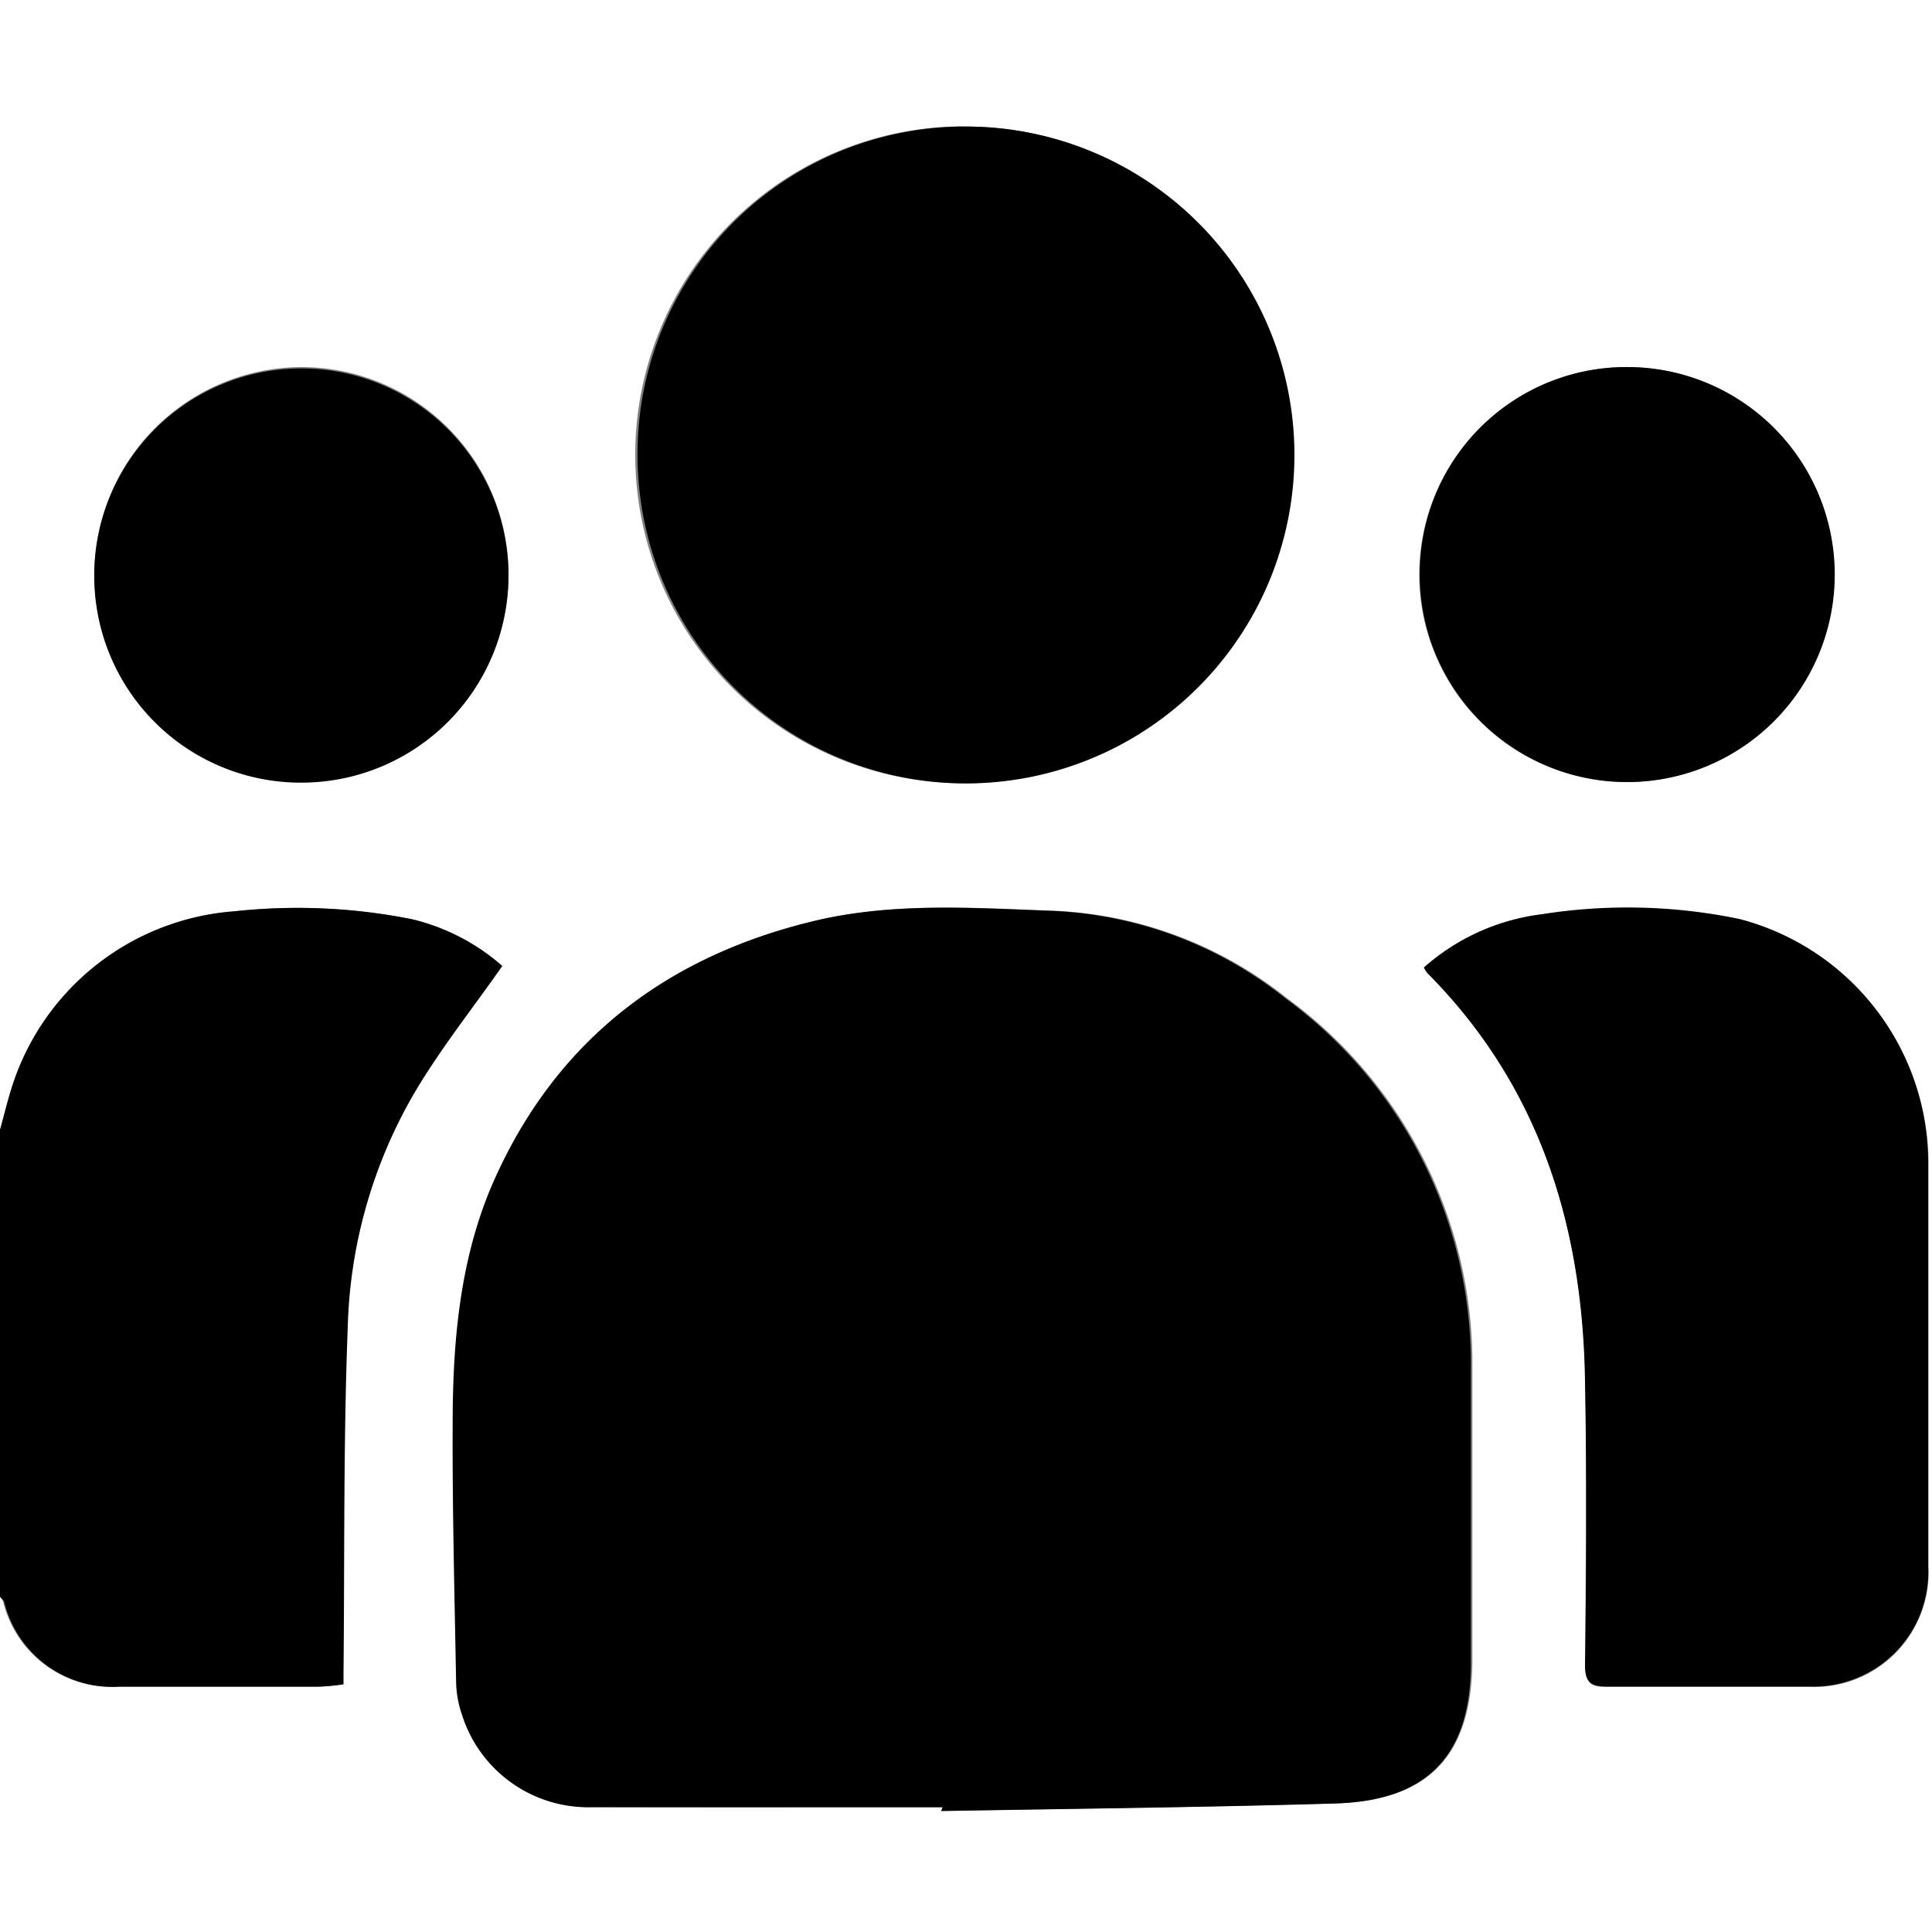 <svg xmlns="http://www.w3.org/2000/svg" viewBox="0 0 100 100"><rect x="0" y="0" width="100" height="100" fill="#808080" stroke="none"/><defs><style>.cls-1{fill:#fff;}</style></defs><g id="Layer_2" data-name="Layer 2"><g id="Layer_1-2" data-name="Layer 1"><path class="cls-1" d="M0,58.48V0H100V100H0V82.65a1.25,1.25,0,0,1,.16.24,5.78,5.78,0,0,0,6,4.41q5.16,0,10.33,0a11.27,11.27,0,0,0,1.24-.12V86.6c.06-6,0-11.95.22-17.92a25.39,25.39,0,0,1,3.48-12.23c1.33-2.24,3-4.3,4.51-6.5a10.93,10.93,0,0,0-4.62-2.37,30.21,30.21,0,0,0-9.2-.41A13.09,13.09,0,0,0,.59,56.35C.37,57.05.2,57.77,0,58.48ZM48.79,93.54v.19c6.78-.12,13.57-.19,20.35-.39,4.81-.13,7-2.48,7.07-7.26,0-5.07,0-10.14,0-15.2a23.44,23.44,0,0,0-9.59-19.21,20.74,20.74,0,0,0-12.28-4.54c-4-.15-7.93-.41-11.83.46-7.94,1.79-13.8,6.26-17,13.82-1.68,3.91-2,8.11-2,12.3,0,4.48.1,9,.18,13.45a5.6,5.6,0,0,0,.31,1.61,6.85,6.85,0,0,0,6.75,4.76C36.71,93.56,42.75,93.54,48.79,93.54Zm1.09-87a17,17,0,1,0,17,16.85A16.91,16.91,0,0,0,49.88,6.55ZM73.7,50.08a2.61,2.61,0,0,0,.18.29c5.84,5.87,8.07,13.14,8.18,21.2.07,4.87,0,9.74,0,14.61,0,1,.33,1.15,1.16,1.14,3.51,0,7,0,10.52,0a5.93,5.93,0,0,0,6.08-6.2q0-10.43,0-20.84a13.06,13.06,0,0,0-9.75-12.68,28.48,28.48,0,0,0-10.25-.25A11.26,11.26,0,0,0,73.7,50.08ZM4.88,29.72A10.72,10.72,0,1,0,15.6,19,10.76,10.76,0,0,0,4.88,29.72ZM84.35,19A10.74,10.74,0,1,0,94.92,30.36,10.72,10.72,0,0,0,84.35,19Z"/><path d="M0,58.48c.2-.71.37-1.43.59-2.13a13.09,13.09,0,0,1,11.54-9.18,30.21,30.21,0,0,1,9.2.41A10.93,10.93,0,0,1,26,50c-1.54,2.2-3.18,4.26-4.51,6.5A25.39,25.39,0,0,0,18,68.68c-.23,6-.16,11.95-.22,17.92v.58a11.27,11.27,0,0,1-1.24.12q-5.17,0-10.33,0a5.78,5.78,0,0,1-6-4.41A1.25,1.25,0,0,0,0,82.65Z"/><path d="M48.79,93.54c-6,0-12.08,0-18.12,0a6.85,6.85,0,0,1-6.75-4.76,5.6,5.6,0,0,1-.31-1.61c-.08-4.49-.2-9-.18-13.45,0-4.19.35-8.39,2-12.3,3.25-7.56,9.11-12,17-13.82,3.9-.87,7.86-.61,11.83-.46a20.74,20.74,0,0,1,12.28,4.54,23.44,23.44,0,0,1,9.59,19.21c0,5.06,0,10.13,0,15.2,0,4.78-2.26,7.13-7.07,7.26-6.78.2-13.57.27-20.35.39Z"/><path d="M49.88,6.55A17,17,0,1,1,33,23.63,16.94,16.94,0,0,1,49.88,6.55Z"/><path d="M73.7,50.08a11.26,11.26,0,0,1,6.1-2.76,28.48,28.48,0,0,1,10.25.25A13.06,13.06,0,0,1,99.8,60.25q0,10.43,0,20.84a5.93,5.93,0,0,1-6.08,6.2c-3.51,0-7,0-10.52,0-.83,0-1.17-.17-1.16-1.14.07-4.87.09-9.74,0-14.61-.11-8.06-2.34-15.33-8.18-21.2A2.61,2.61,0,0,1,73.7,50.08Z"/><path d="M4.88,29.72A10.72,10.72,0,1,1,15.54,40.51,10.69,10.69,0,0,1,4.88,29.72Z"/><path d="M84.35,19A10.74,10.74,0,1,1,73.5,29.2,10.69,10.69,0,0,1,84.35,19Z"/></g></g></svg>